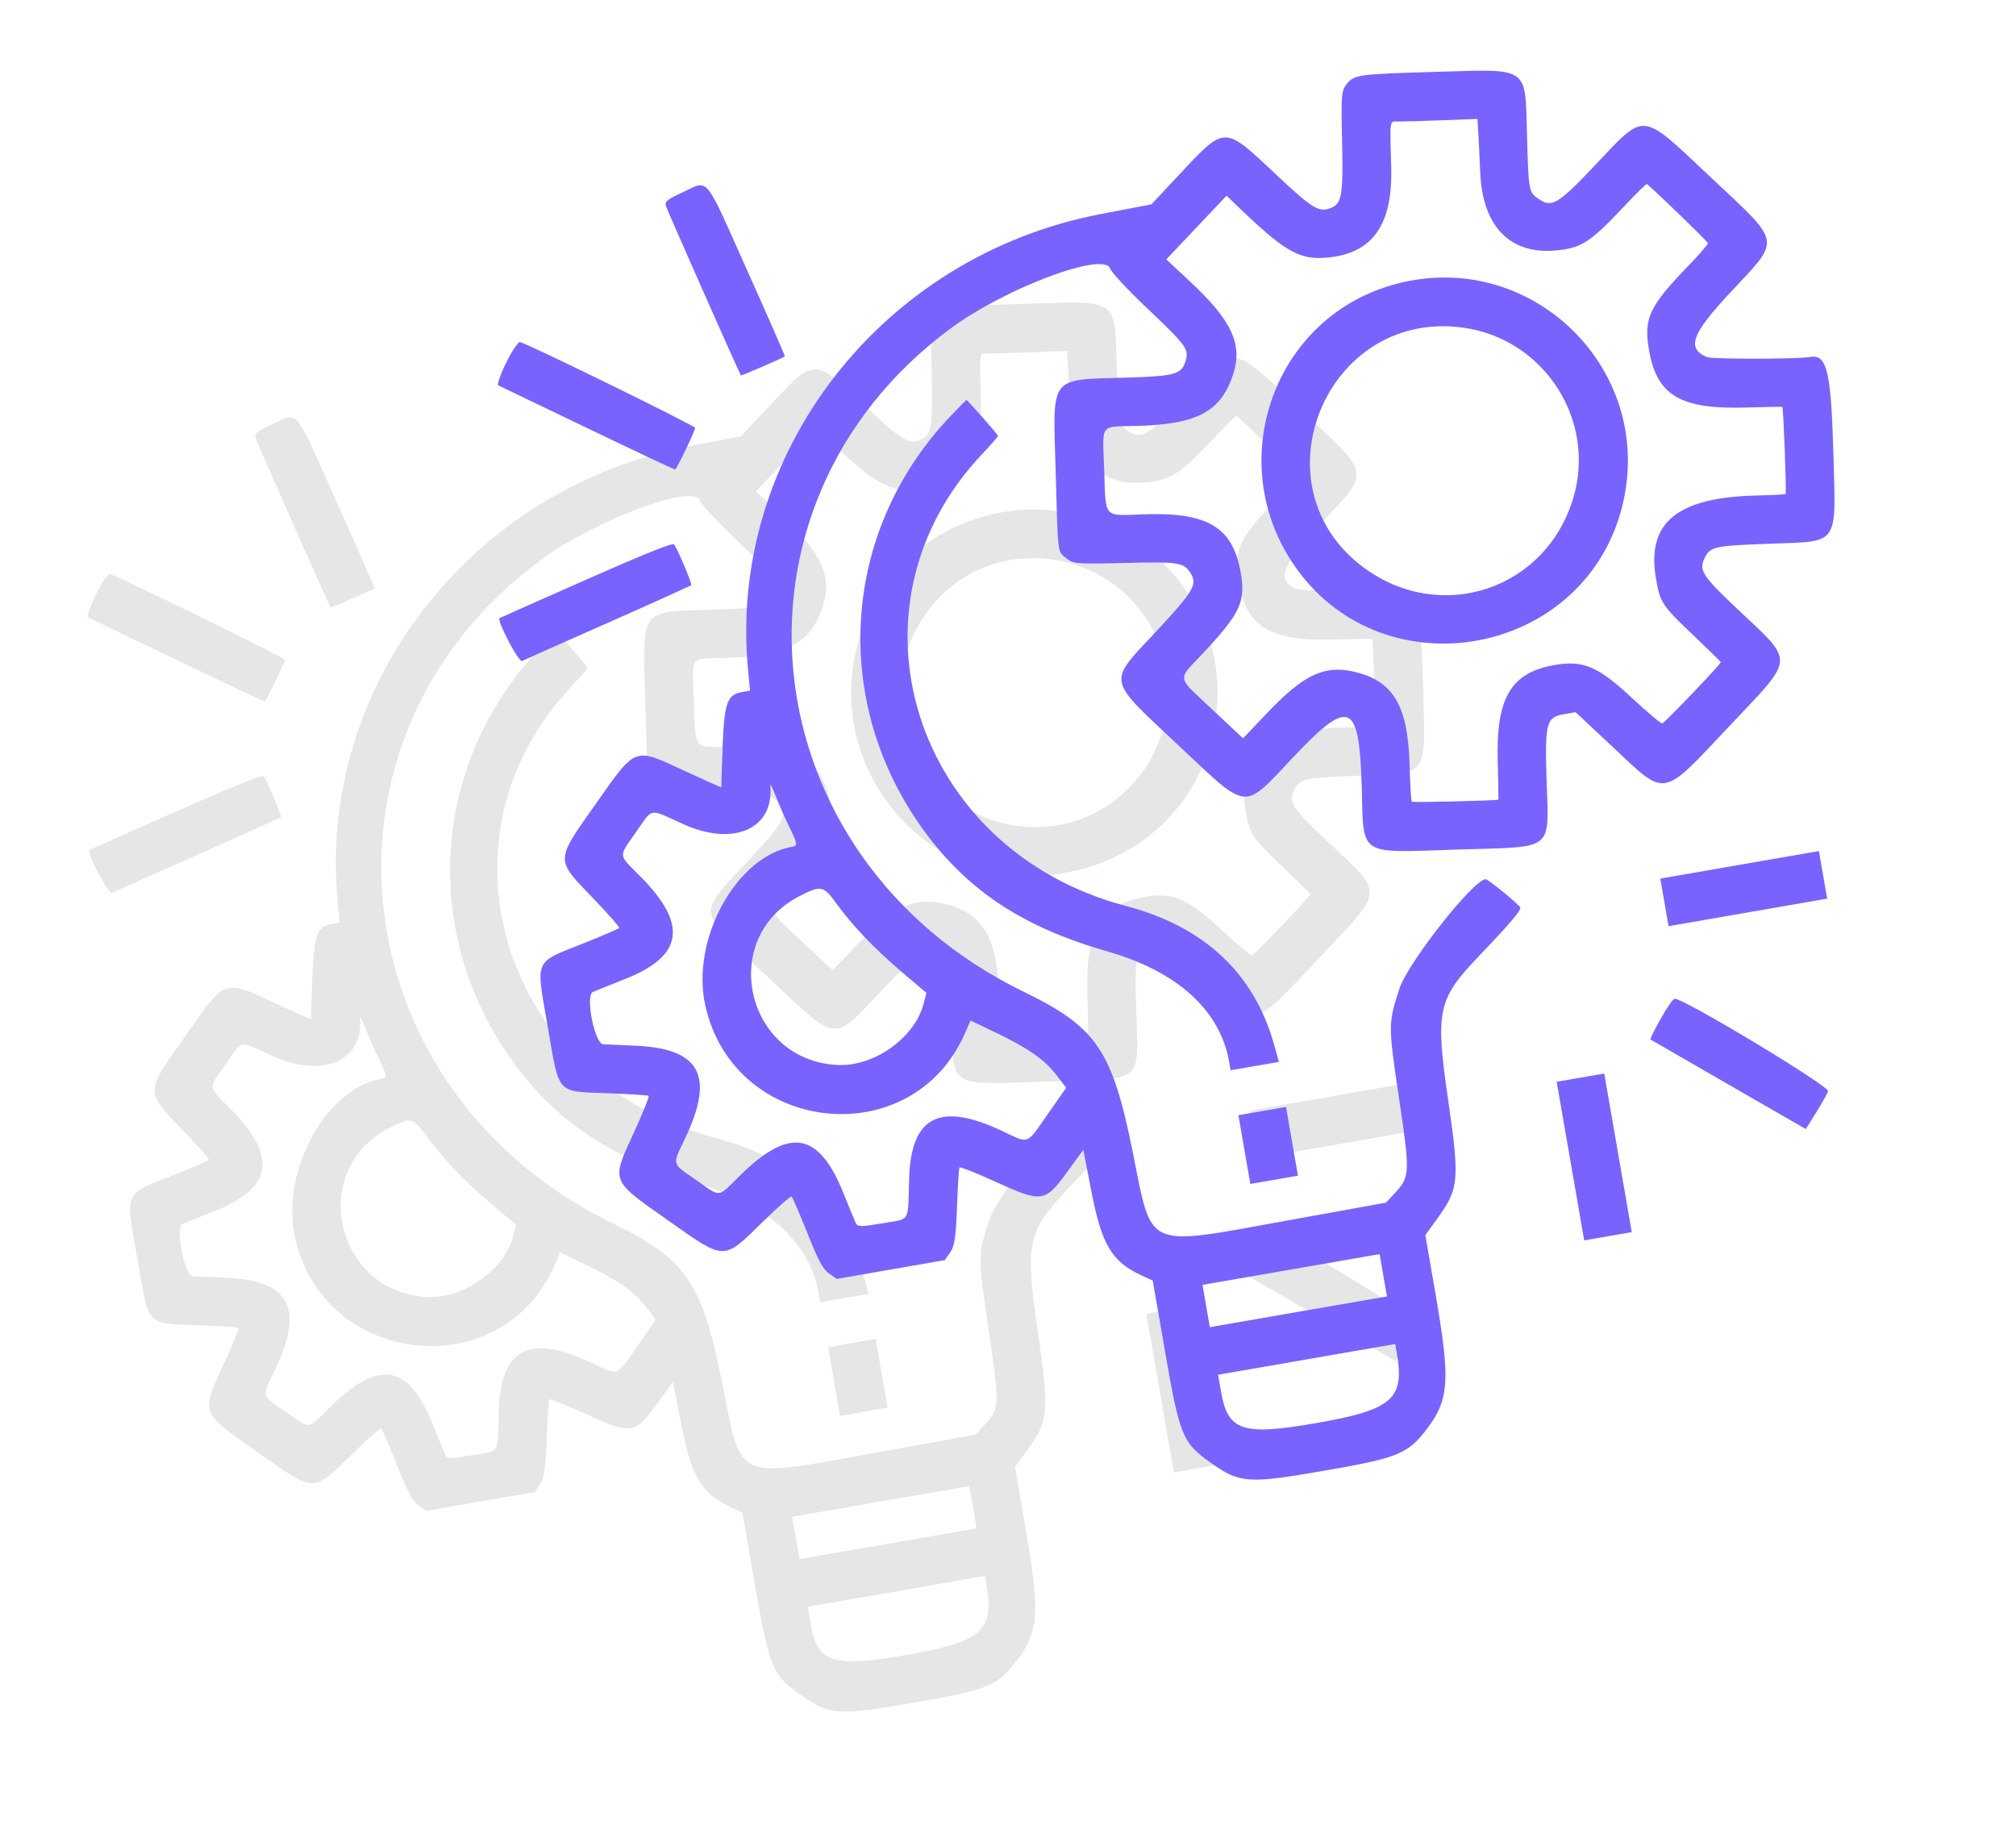 <svg width="113" height="103" viewBox="0 0 113 103" fill="none" xmlns="http://www.w3.org/2000/svg">
    <g clip-path="url(#clip0_4_3)">
        <path fill-rule="evenodd" clip-rule="evenodd"
            d="M15.164 23.826C14.415 24.171 14.259 24.302 14.32 24.53C14.378 24.747 18.443 33.93 18.531 34.044C18.553 34.073 20.933 33.038 20.992 32.975C21.012 32.953 20.052 30.76 18.858 28.102C16.401 22.632 16.787 23.079 15.164 23.826ZM52.489 17.705C52.186 18.074 52.165 18.33 52.226 20.918C52.294 23.825 52.211 24.382 51.668 24.624C50.955 24.943 50.612 24.743 48.557 22.811C45.564 19.997 45.71 19.996 43.046 22.841L41.538 24.452L38.688 24.999C26.382 27.359 17.781 38.474 18.929 50.534L19.04 51.709L18.57 51.791C17.759 51.931 17.595 52.404 17.504 54.863C17.459 56.08 17.425 57.095 17.43 57.119C17.434 57.143 16.527 56.74 15.415 56.224C12.501 54.869 12.683 54.803 10.387 58.063C8.104 61.304 8.108 61.122 10.274 63.374C11.095 64.227 11.74 64.962 11.707 65.008C11.675 65.054 10.764 65.445 9.683 65.878C6.894 66.993 7.029 66.674 7.701 70.543C8.372 74.413 8.137 74.159 11.147 74.274C12.313 74.318 13.306 74.383 13.355 74.418C13.404 74.452 13.042 75.357 12.55 76.429C11.248 79.264 11.186 79.102 14.435 81.389C17.683 83.677 17.509 83.674 19.74 81.493C20.583 80.668 21.316 80.024 21.369 80.061C21.421 80.098 21.817 81.013 22.249 82.095C22.874 83.663 23.121 84.125 23.465 84.369L23.897 84.676L26.928 84.15L29.959 83.624L30.262 83.19C30.504 82.844 30.581 82.326 30.642 80.639C30.684 79.475 30.747 78.482 30.781 78.432C30.816 78.382 31.724 78.742 32.798 79.231C35.402 80.417 35.573 80.394 36.819 78.681L37.72 77.443L38.191 79.855C38.764 82.78 39.325 83.711 40.979 84.478L41.613 84.772L42.303 88.747C43.129 93.507 43.277 93.864 44.904 95.009C46.501 96.134 46.97 96.165 51.246 95.423C55.385 94.705 55.921 94.485 56.989 93.072C58.232 91.426 58.3 90.349 57.464 85.525L56.893 82.224L57.611 81.226C58.779 79.602 58.82 79.113 58.165 74.608C57.448 69.668 57.587 69.005 59.84 66.644C61.708 64.686 62.288 64.001 62.208 63.852C62.099 63.649 60.397 62.262 60.269 62.272C59.564 62.324 55.921 66.95 55.445 68.397C54.806 70.338 54.806 70.44 55.417 74.551C56.045 78.778 56.038 78.949 55.164 79.891L54.692 80.401L49.057 81.421C41.114 82.859 41.596 83.073 40.504 77.624C39.348 71.856 38.48 70.576 34.377 68.581C18.984 61.096 16.804 41.396 30.264 31.422C33.328 29.152 38.909 27.058 39.227 28.058C39.291 28.257 40.229 29.262 41.314 30.291C43.532 32.395 43.661 32.577 43.443 33.27C43.221 33.972 42.83 34.081 40.25 34.16C35.744 34.299 36.018 33.95 36.17 39.373C36.305 44.219 36.263 43.873 36.769 44.289C37.145 44.599 37.382 44.618 39.981 44.552C43.055 44.473 43.351 44.518 43.729 45.115C44.132 45.752 43.907 46.134 41.797 48.397C39.058 51.335 38.979 50.947 43.106 54.823C47.013 58.493 46.638 58.456 49.468 55.46C52.637 52.104 53.175 52.32 53.324 57.008C53.453 61.092 52.991 60.789 58.828 60.609C64.192 60.444 63.81 60.753 63.688 56.676C63.592 53.494 63.671 53.2 64.665 53.027L65.315 52.914L67.377 54.846C70.44 57.715 70.084 57.776 73.903 53.729C77.663 49.744 77.631 50.203 74.366 47.116C72.362 45.221 72.189 44.936 72.59 44.193C72.891 43.634 73.175 43.579 76.345 43.467C80.084 43.334 79.913 43.578 79.77 38.584C79.632 33.757 79.414 32.838 78.443 33.007C77.714 33.133 72.961 33.137 72.671 33.012C71.525 32.516 71.811 31.727 73.984 29.398C76.851 26.324 76.918 26.719 72.898 22.944C68.904 19.192 69.276 19.231 66.388 22.277C64.309 24.471 63.974 24.667 63.214 24.132C62.688 23.761 62.678 23.702 62.59 20.511C62.486 16.692 62.745 16.872 57.577 17.024C53.103 17.156 52.921 17.18 52.489 17.705ZM57.784 19.742L59.811 19.666L59.858 20.427C59.885 20.846 59.934 21.854 59.969 22.668C60.1 25.733 61.675 27.314 64.315 27.029C65.663 26.883 66.173 26.546 68.021 24.58C68.702 23.855 69.285 23.284 69.316 23.312C70.13 24.027 72.72 26.541 72.731 26.627C72.739 26.692 72.268 27.24 71.684 27.845C69.434 30.174 69.126 30.82 69.425 32.59C69.866 35.195 71.196 35.967 75.021 35.837C76.022 35.803 76.87 35.79 76.903 35.808C76.963 35.841 77.142 40.594 77.087 40.686C77.072 40.712 76.353 40.749 75.491 40.769C71.006 40.87 69.278 42.287 69.819 45.417C70.06 46.808 70.13 46.912 72.066 48.749C72.823 49.468 73.448 50.082 73.453 50.114C73.47 50.209 70.315 53.506 70.173 53.543C70.101 53.561 69.338 52.92 68.476 52.118C66.574 50.35 65.745 49.994 64.156 50.267C61.701 50.689 60.861 52.085 60.948 55.598C60.978 56.8 60.996 57.798 60.989 57.815C60.963 57.871 56.2 57.984 56.132 57.93C56.096 57.901 56.041 56.989 56.011 55.902C55.918 52.523 55.097 51.148 52.87 50.641C51.231 50.267 50.065 50.82 48.068 52.916L46.673 54.38L44.968 52.779C42.911 50.846 42.969 51.173 44.407 49.636C46.551 47.345 46.837 46.725 46.532 45.031C46.083 42.533 44.673 41.7 41.108 41.824C38.805 41.904 38.986 42.109 38.892 39.323C38.803 36.643 38.576 36.937 40.785 36.87C44.134 36.77 45.442 36.059 46.123 33.967C46.665 32.306 46.041 30.959 43.731 28.803L42.375 27.538L44.063 25.752L45.752 23.966L46.092 24.295C48.974 27.087 49.777 27.568 51.337 27.441C53.916 27.23 55.069 25.63 54.979 22.382C54.903 19.641 54.88 19.802 55.346 19.811C55.572 19.815 56.669 19.784 57.784 19.742ZM5.368 33.333C5.044 33.993 4.848 34.563 4.934 34.6C5.02 34.638 7.265 35.716 9.924 36.997C12.584 38.277 14.796 39.319 14.841 39.311C14.93 39.295 15.943 37.189 15.962 36.98C15.973 36.863 6.565 32.254 6.147 32.171C6.043 32.151 5.692 32.673 5.368 33.333ZM54.947 29C48.2 31.007 45.519 39.181 49.72 44.935C54.696 51.752 65.589 49.78 67.854 41.653C70.04 33.808 62.763 26.674 54.947 29ZM30.302 36.297C24.138 42.745 23.524 52.373 28.816 59.592C31.273 62.943 34.374 64.978 39.069 66.321C42.993 67.443 45.395 69.625 45.898 72.523L45.978 72.983L47.332 72.748L48.686 72.513L48.411 71.531C47.291 67.541 44.491 64.926 40.106 63.773C28.218 60.648 23.901 47.031 32.071 38.428C32.556 37.918 32.946 37.465 32.939 37.422C32.925 37.341 31.214 35.4 31.167 35.412C31.153 35.416 30.763 35.814 30.302 36.297ZM59.022 31.365C63.561 31.997 66.496 36.555 65.18 40.927C63.653 46.003 57.857 47.974 53.543 44.885C47.205 40.347 51.283 30.285 59.022 31.365ZM9.841 45.493C7.19 46.665 5.012 47.632 5 47.643C4.842 47.786 6.078 50.136 6.263 50.044C6.388 49.982 8.562 49.014 11.094 47.895C13.627 46.775 15.72 45.828 15.746 45.791C15.801 45.714 14.96 43.725 14.78 43.506C14.7 43.41 13.058 44.07 9.841 45.493ZM21.216 59.292C21.71 60.295 21.726 60.401 21.391 60.459C18.259 61.003 15.714 65.659 16.532 69.35C18.141 76.609 28.117 77.684 31.083 70.919L31.401 70.195L32.802 70.866C34.638 71.746 35.544 72.379 36.213 73.252L36.761 73.966L35.724 75.447C34.497 77.199 34.727 77.115 33.155 76.377C29.672 74.74 28.067 75.563 27.959 79.04C27.88 81.593 28.063 81.282 26.472 81.558C25.284 81.764 25.074 81.763 24.97 81.551C24.904 81.416 24.598 80.672 24.288 79.899C22.892 76.411 21.252 76.138 18.433 78.927C17.204 80.142 17.434 80.122 16.026 79.139C14.615 78.153 14.666 78.351 15.422 76.754C17.07 73.273 16.238 71.758 12.593 71.605C11.803 71.572 11 71.536 10.809 71.526C10.335 71.502 9.797 68.805 10.225 68.601C10.361 68.536 11.173 68.207 12.03 67.871C15.307 66.584 15.573 64.813 12.893 62.12C11.629 60.85 11.651 61.066 12.638 59.654C13.627 58.238 13.327 58.292 15.281 59.182C18.114 60.472 20.41 59.455 20.177 57.015C20.165 56.887 20.305 57.168 20.489 57.639C20.673 58.111 21 58.855 21.216 59.292ZM23.855 63.603C24.802 64.902 25.996 66.154 27.54 67.468L28.926 68.647L28.77 69.252C28.282 71.15 26.014 72.775 23.978 72.688C18.79 72.466 17.221 65.56 21.825 63.218C23.023 62.609 23.148 62.633 23.855 63.603ZM70.294 63.574L70.525 64.908L74.971 64.137L79.416 63.365L79.185 62.032L78.953 60.698L74.508 61.469L70.063 62.241L70.294 63.574ZM70.076 70.11C69.732 70.719 69.478 71.236 69.512 71.258C69.546 71.28 71.519 72.419 73.896 73.788L78.218 76.278L78.793 75.359C79.108 74.854 79.412 74.314 79.467 74.16C79.566 73.884 71.283 68.894 70.858 68.974C70.772 68.99 70.42 69.501 70.076 70.11ZM46.749 77.429L47.084 79.355L48.417 79.124L49.751 78.892L49.417 76.966L49.083 75.04L47.749 75.271L46.415 75.502L46.749 77.429ZM65.025 78.073L65.797 82.519L67.13 82.287L68.464 82.056L67.692 77.611L66.921 73.165L65.588 73.397L64.254 73.628L65.025 78.073ZM54.535 84.473L54.741 85.658L49.777 86.519L44.813 87.381L44.607 86.195L44.402 85.01L49.366 84.149L54.33 83.287L54.535 84.473ZM55.295 88.853C55.739 91.412 55.04 92.016 50.767 92.758C46.633 93.476 45.824 93.207 45.439 90.989L45.276 90.048L50.24 89.187L55.204 88.325L55.295 88.853Z"
            fill="#E6E6E6" />
    </g>
    <g clip-path="url(#clip1_4_3)">
        <path fill-rule="evenodd" clip-rule="evenodd"
            d="M38.163 10.826C37.415 11.171 37.259 11.302 37.32 11.53C37.378 11.747 41.443 20.93 41.531 21.044C41.553 21.073 43.933 20.038 43.992 19.975C44.012 19.953 43.052 17.76 41.858 15.102C39.401 9.632 39.787 10.079 38.163 10.826ZM75.489 4.705C75.186 5.074 75.165 5.33 75.226 7.918C75.294 10.825 75.21 11.382 74.668 11.624C73.955 11.943 73.612 11.743 71.558 9.811C68.564 6.997 68.71 6.996 66.046 9.841L64.538 11.452L61.688 11.999C49.382 14.359 40.781 25.474 41.929 37.534L42.04 38.709L41.57 38.791C40.759 38.931 40.595 39.404 40.504 41.863C40.459 43.08 40.425 44.095 40.43 44.119C40.434 44.143 39.527 43.74 38.415 43.224C35.501 41.869 35.683 41.803 33.387 45.063C31.104 48.304 31.108 48.122 33.274 50.374C34.095 51.227 34.74 51.962 34.707 52.008C34.675 52.054 33.764 52.446 32.683 52.878C29.894 53.992 30.029 53.674 30.701 57.543C31.372 61.413 31.137 61.159 34.147 61.274C35.313 61.318 36.306 61.383 36.355 61.417C36.404 61.452 36.042 62.357 35.55 63.429C34.248 66.264 34.186 66.102 37.435 68.389C40.683 70.677 40.509 70.674 42.74 68.493C43.583 67.668 44.316 67.024 44.369 67.061C44.421 67.098 44.817 68.013 45.249 69.095C45.874 70.663 46.121 71.125 46.465 71.369L46.897 71.676L49.928 71.15L52.959 70.624L53.262 70.19C53.504 69.844 53.581 69.326 53.642 67.639C53.684 66.475 53.746 65.482 53.781 65.432C53.816 65.382 54.724 65.742 55.798 66.231C58.402 67.417 58.573 67.394 59.819 65.681L60.72 64.443L61.191 66.855C61.764 69.78 62.325 70.711 63.979 71.478L64.613 71.772L65.303 75.747C66.129 80.507 66.277 80.864 67.904 82.009C69.501 83.134 69.97 83.165 74.246 82.423C78.385 81.705 78.921 81.485 79.989 80.072C81.232 78.426 81.3 77.349 80.464 72.525L79.893 69.224L80.611 68.226C81.779 66.602 81.82 66.113 81.165 61.608C80.448 56.668 80.587 56.005 82.84 53.644C84.708 51.686 85.288 51.001 85.208 50.852C85.099 50.649 83.397 49.262 83.269 49.272C82.564 49.324 78.921 53.95 78.445 55.397C77.806 57.338 77.805 57.44 78.417 61.551C79.046 65.778 79.037 65.949 78.164 66.891L77.692 67.401L72.057 68.421C64.114 69.859 64.596 70.073 63.504 64.624C62.348 58.856 61.48 57.576 57.377 55.581C41.984 48.096 39.804 28.396 53.264 18.422C56.328 16.152 61.909 14.057 62.227 15.058C62.291 15.257 63.229 16.262 64.314 17.291C66.531 19.395 66.661 19.577 66.442 20.27C66.221 20.972 65.83 21.081 63.25 21.16C58.744 21.299 59.018 20.95 59.17 26.373C59.305 31.219 59.263 30.873 59.769 31.289C60.145 31.599 60.382 31.618 62.981 31.552C66.055 31.473 66.351 31.518 66.729 32.115C67.132 32.752 66.907 33.134 64.797 35.397C62.058 38.335 61.979 37.947 66.106 41.823C70.013 45.493 69.638 45.456 72.468 42.46C75.637 39.104 76.175 39.32 76.324 44.008C76.454 48.092 75.991 47.789 81.828 47.609C87.192 47.444 86.81 47.753 86.688 43.676C86.592 40.494 86.671 40.2 87.665 40.027L88.315 39.914L90.377 41.846C93.44 44.715 93.084 44.776 96.903 40.729C100.663 36.744 100.631 37.203 97.366 34.116C95.362 32.221 95.189 31.936 95.59 31.193C95.891 30.634 96.175 30.579 99.345 30.467C103.084 30.334 102.913 30.578 102.77 25.584C102.632 20.757 102.414 19.838 101.443 20.007C100.714 20.133 95.961 20.137 95.671 20.012C94.525 19.516 94.811 18.727 96.984 16.398C99.851 13.324 99.918 13.719 95.898 9.943C91.904 6.192 92.276 6.231 89.388 9.277C87.309 11.471 86.974 11.667 86.214 11.132C85.688 10.761 85.678 10.702 85.59 7.511C85.486 3.692 85.745 3.872 80.576 4.024C76.103 4.156 75.921 4.18 75.489 4.705ZM80.784 6.742L82.811 6.666L82.859 7.427C82.885 7.846 82.934 8.854 82.969 9.668C83.1 12.733 84.675 14.314 87.315 14.028C88.663 13.883 89.173 13.546 91.021 11.58C91.702 10.855 92.285 10.284 92.316 10.312C93.13 11.027 95.72 13.541 95.731 13.627C95.739 13.692 95.268 14.24 94.684 14.845C92.434 17.174 92.126 17.82 92.425 19.59C92.866 22.195 94.196 22.967 98.021 22.837C99.022 22.803 99.87 22.79 99.903 22.808C99.963 22.841 100.142 27.594 100.087 27.686C100.072 27.712 99.353 27.749 98.491 27.769C94.006 27.87 92.278 29.287 92.819 32.417C93.06 33.808 93.13 33.912 95.066 35.749C95.823 36.468 96.448 37.082 96.453 37.114C96.47 37.209 93.315 40.506 93.173 40.543C93.101 40.561 92.338 39.92 91.476 39.118C89.574 37.35 88.745 36.994 87.156 37.267C84.701 37.689 83.861 39.085 83.948 42.598C83.978 43.8 83.996 44.798 83.989 44.815C83.963 44.871 79.2 44.984 79.132 44.93C79.096 44.901 79.041 43.989 79.011 42.902C78.918 39.523 78.097 38.148 75.87 37.641C74.231 37.267 73.065 37.82 71.068 39.916L69.673 41.38L67.968 39.779C65.911 37.846 65.969 38.173 67.407 36.636C69.551 34.345 69.838 33.725 69.532 32.031C69.083 29.533 67.673 28.7 64.108 28.824C61.805 28.904 61.986 29.109 61.892 26.323C61.803 23.643 61.576 23.937 63.785 23.87C67.134 23.77 68.442 23.058 69.124 20.967C69.665 19.306 69.041 17.959 66.731 15.803L65.375 14.538L67.063 12.752L68.752 10.966L69.092 11.295C71.974 14.087 72.777 14.568 74.337 14.441C76.916 14.23 78.069 12.63 77.979 9.382C77.903 6.641 77.88 6.803 78.346 6.811C78.572 6.815 79.669 6.784 80.784 6.742ZM28.368 20.333C28.044 20.993 27.848 21.563 27.934 21.6C28.02 21.638 30.265 22.716 32.924 23.997C35.584 25.277 37.796 26.319 37.842 26.311C37.93 26.296 38.943 24.189 38.962 23.98C38.973 23.863 29.565 19.253 29.147 19.171C29.043 19.151 28.692 19.674 28.368 20.333ZM77.947 16C71.2 18.007 68.519 26.181 72.72 31.936C77.696 38.752 88.589 36.78 90.854 28.653C93.04 20.808 85.763 13.674 77.947 16ZM53.302 23.297C47.138 29.745 46.524 39.373 51.816 46.592C54.273 49.943 57.374 51.978 62.069 53.321C65.993 54.443 68.395 56.625 68.898 59.523L68.978 59.983L70.332 59.748L71.686 59.514L71.411 58.531C70.291 54.541 67.491 51.926 63.106 50.773C51.218 47.648 46.901 34.031 55.071 25.428C55.556 24.918 55.946 24.465 55.939 24.422C55.925 24.341 54.214 22.4 54.167 22.412C54.153 22.416 53.763 22.814 53.302 23.297ZM82.022 18.365C86.561 18.997 89.496 23.555 88.18 27.927C86.653 33.003 80.857 34.974 76.543 31.885C70.205 27.347 74.283 17.285 82.022 18.365ZM32.841 32.493C30.19 33.665 28.012 34.632 28 34.643C27.842 34.786 29.078 37.136 29.263 37.044C29.388 36.982 31.562 36.014 34.094 34.895C36.627 33.775 38.72 32.828 38.746 32.791C38.801 32.714 37.96 30.725 37.78 30.506C37.7 30.41 36.058 31.07 32.841 32.493ZM44.216 46.292C44.71 47.295 44.726 47.401 44.391 47.459C41.258 48.003 38.714 52.659 39.532 56.35C41.141 63.608 51.117 64.684 54.083 57.919L54.401 57.195L55.802 57.866C57.638 58.746 58.544 59.38 59.213 60.252L59.761 60.966L58.724 62.447C57.497 64.199 57.727 64.115 56.155 63.377C52.672 61.74 51.067 62.563 50.959 66.04C50.88 68.593 51.063 68.282 49.472 68.558C48.283 68.764 48.074 68.763 47.97 68.551C47.904 68.416 47.597 67.672 47.288 66.899C45.892 63.411 44.252 63.138 41.433 65.927C40.205 67.142 40.434 67.122 39.026 66.139C37.615 65.153 37.666 65.351 38.422 63.754C40.069 60.273 39.238 58.758 35.593 58.605C34.803 58.572 34 58.536 33.809 58.526C33.335 58.502 32.797 55.805 33.225 55.601C33.361 55.536 34.173 55.208 35.03 54.871C38.307 53.584 38.573 51.813 35.893 49.12C34.629 47.85 34.651 48.066 35.638 46.654C36.627 45.238 36.327 45.292 38.282 46.182C41.114 47.472 43.41 46.455 43.177 44.015C43.165 43.887 43.306 44.168 43.489 44.639C43.673 45.111 44 45.855 44.216 46.292ZM46.855 50.603C47.802 51.902 48.996 53.154 50.54 54.468L51.926 55.647L51.77 56.252C51.282 58.15 49.014 59.775 46.978 59.688C41.79 59.466 40.221 52.56 44.825 50.218C46.023 49.609 46.148 49.633 46.855 50.603ZM93.294 50.574L93.525 51.908L97.971 51.137L102.416 50.365L102.185 49.032L101.953 47.698L97.508 48.469L93.063 49.241L93.294 50.574ZM93.076 57.11C92.732 57.719 92.478 58.236 92.512 58.258C92.546 58.28 94.519 59.419 96.896 60.788L101.218 63.278L101.793 62.359C102.108 61.854 102.412 61.314 102.467 61.16C102.566 60.884 94.283 55.894 93.858 55.974C93.772 55.989 93.42 56.501 93.076 57.11ZM69.749 64.429L70.084 66.355L71.417 66.124L72.751 65.892L72.417 63.966L72.083 62.039L70.749 62.271L69.415 62.502L69.749 64.429ZM88.025 65.073L88.797 69.519L90.13 69.287L91.464 69.056L90.692 64.611L89.921 60.165L88.588 60.397L87.254 60.628L88.025 65.073ZM77.535 71.473L77.741 72.658L72.777 73.519L67.813 74.381L67.607 73.195L67.402 72.01L72.366 71.149L77.33 70.287L77.535 71.473ZM78.295 75.853C78.74 78.412 78.04 79.016 73.767 79.758C69.633 80.476 68.824 80.207 68.439 77.989L68.276 77.048L73.24 76.187L78.204 75.325L78.295 75.853Z"
            fill="#7963FF" />
    </g>
    <defs>
        <clipPath id="clip0_4_3">
            <rect width="77" height="77" fill="white" transform="translate(0 26.164) rotate(-9.844)" />
        </clipPath>
        <clipPath id="clip1_4_3">
            <rect width="77" height="77" fill="white" transform="translate(23 13.164) rotate(-9.844)" />
        </clipPath>
    </defs>
</svg>